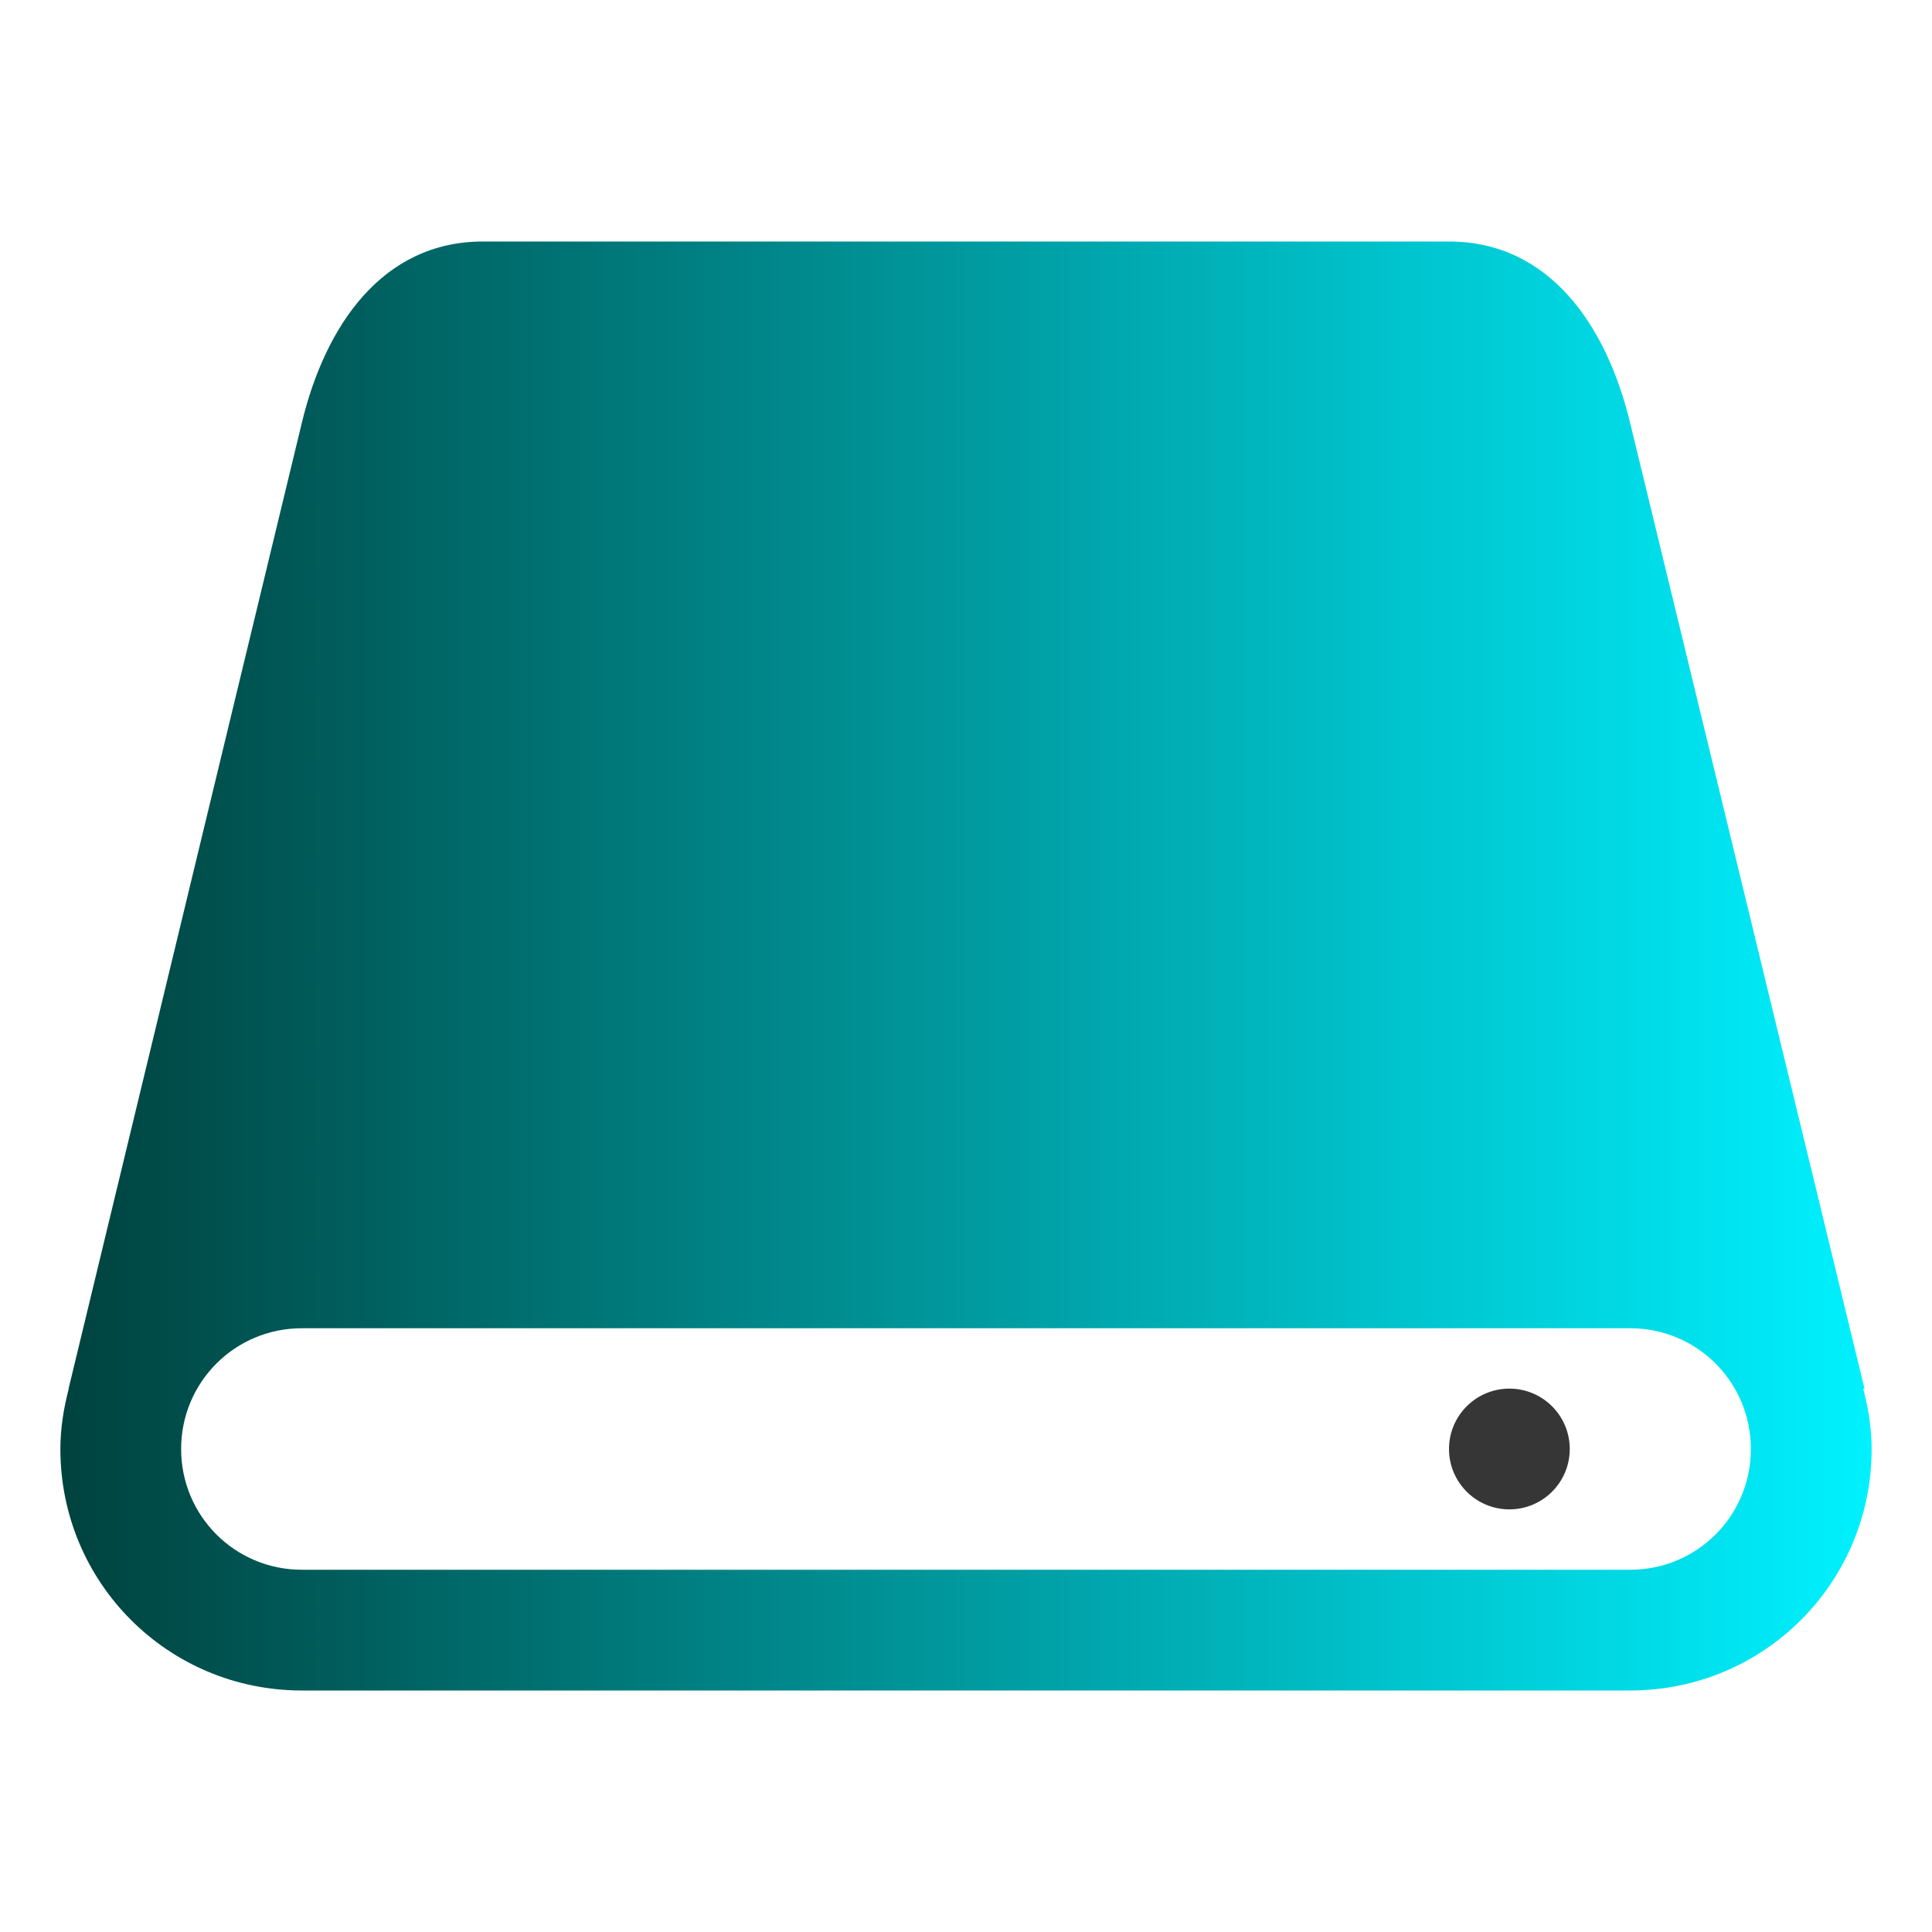 <?xml version="1.0" encoding="UTF-8" standalone="no"?>
<svg
   width="32"
   height="32"
   version="1.1"
   viewBox="0 0 32 32"
   id="svg28"
   sodipodi:docname="device.svg"
   inkscape:version="1.1.1 (3bf5ae0d25, 2021-09-20, custom)"
   xmlns:inkscape="http://www.inkscape.org/namespaces/inkscape"
   xmlns:sodipodi="http://sodipodi.sourceforge.net/DTD/sodipodi-0.dtd"
   xmlns:xlink="http://www.w3.org/1999/xlink"
   xmlns="http://www.w3.org/2000/svg"
   xmlns:svg="http://www.w3.org/2000/svg">
  <sodipodi:namedview
     id="namedview30"
     pagecolor="#ffffff"
     bordercolor="#666666"
     borderopacity="1.0"
     inkscape:pageshadow="2"
     inkscape:pageopacity="0.0"
     inkscape:pagecheckerboard="0"
     showgrid="false"
     inkscape:zoom="3.1881315"
     inkscape:cx="43.128711"
     inkscape:cy="45.951681"
     inkscape:window-width="1323"
     inkscape:window-height="744"
     inkscape:window-x="43"
     inkscape:window-y="0"
     inkscape:window-maximized="1"
     inkscape:current-layer="svg28" />
  <defs
     id="defs3">
    <linearGradient
       inkscape:collect="always"
       id="linearGradient870">
      <stop
         style="stop-color:#00423e;stop-opacity:1"
         offset="0"
         id="stop866" />
      <stop
         style="stop-color:#00f1ff;stop-opacity:1"
         offset="1"
         id="stop868" />
    </linearGradient>
    <style
       id="current-color-scheme"
       type="text/css">.ColorScheme-Text { color:#363636; }</style>
    <linearGradient
       inkscape:collect="always"
       xlink:href="#linearGradient870"
       id="linearGradient872"
       x1="322"
       y1="545.36"
       x2="352"
       y2="545.36"
       gradientUnits="userSpaceOnUse" />
    <linearGradient
       inkscape:collect="always"
       xlink:href="#linearGradient870"
       id="linearGradient918"
       x1="368"
       y1="545.36"
       x2="384"
       y2="545.36"
       gradientUnits="userSpaceOnUse" />
    <linearGradient
       inkscape:collect="always"
       xlink:href="#linearGradient870"
       id="linearGradient926"
       x1="94"
       y1="16"
       x2="106"
       y2="16"
       gradientUnits="userSpaceOnUse" />
  </defs>
  <g
     id="device-notifier"
     class="ColorScheme-Text"
     transform="translate(-321,-529.36)"
     fill="currentColor">
    <path
       d="m 329,533.36 c -1.662,0 -2.61,1.384 -3,3 l -3.861,15.988 c -8.4e-4,0.004 -10e-4,0.008 -0.002,0.012 h 0.002 c -0.083,0.321 -0.139,0.653 -0.139,1 0,2.216 1.784,4 4,4 h 22 c 2.216,0 4,-1.784 4,-4 0,-0.347 -0.056,-0.679 -0.139,-1 h 0.021 l -3.883,-16 c -0.392,-1.615 -1.338,-3 -3,-3 z m -3,18 h 22 c 1.108,0 2,0.892 2,2 0,1.108 -0.892,2 -2,2 h -22 c -1.108,0 -2,-0.892 -2,-2 0,-1.108 0.892,-2 2,-2 z"
       id="path5"
       style="fill-opacity:1;fill:url(#linearGradient872)" />
    <rect
       x="321"
       y="529.36"
       width="32"
       height="32"
       fill-opacity="0"
       id="rect7" />
    <circle
       cx="346"
       cy="553.36"
       r="1"
       id="circle9" />
  </g>
  <g
     id="16-16-device-notifier"
     class="ColorScheme-Text"
     transform="translate(-321.5,-529.36)"
     fill="currentColor">
    <rect
       x="393.5"
       y="537.36"
       width="16"
       height="16"
       ry="0"
       opacity="0"
       id="rect12" />
    <g
       transform="translate(-19.5)"
       id="g20">
      <path
         transform="translate(321,529.36)"
         d="m 97,8 c -0.554,0 -1,0.446 -1,1 v 3 c -1.108,0 -2,0.892 -2,2 v 4 c 0,3.324 2.676,6 6,6 3.324,0 6,-2.676 6,-6 v -4 c 0,-1.108 -0.892,-2 -2,-2 V 9 c 0,-0.554 -0.446,-1 -1,-1 z m 1,1 c 0.554,0 1,0.446 1,1 v 1 c 0,0.554 -0.446,1 -1,1 -0.554,0 -1,-0.446 -1,-1 v -1 c 0,-0.554 0.446,-1 1,-1 z m 4,0 c 0.554,0 1,0.446 1,1 v 1 c 0,0.554 -0.446,1 -1,1 -0.554,0 -1,-0.446 -1,-1 v -1 c 0,-0.554 0.446,-1 1,-1 z m -6,4 h 8 c 0.554,0 1,0.446 1,1 v 4 a 5,5 0 0 1 -5,5 5,5 0 0 1 -5,-5 v -4 c 0,-0.554 0.446,-1 1,-1 z"
         id="path14"
         style="fill-opacity:1.0;fill:url(#linearGradient926)" />
      <circle
         cx="421"
         cy="549.36"
         r="2"
         opacity="0.25"
         id="circle16" />
      <circle
         cx="421"
         cy="549.36"
         r="1"
         id="circle18" />
    </g>
  </g>
  <g
     id="22-22-device-notifier"
     class="ColorScheme-Text"
     transform="translate(-321,-529.36)"
     fill="currentColor">
    <rect
       x="365"
       y="534.36"
       width="22"
       height="22"
       opacity="0"
       id="rect23" />
    <path
       d="m 372,536.36 c -0.554,0 -1,0.446 -1,1 v 4 h -1 c -1.108,0 -2,0.892 -2,2 v 3 c 0,4.418 3.582,8 8,8 4.418,0 8,-3.582 8,-8 v -3 c 0,-1.108 -0.892,-2 -2,-2 h -1 v -4 c 0,-0.554 -0.446,-1 -1,-1 z m 2,2 c 0.554,0 1,0.446 1,1 v 1 c 0,0.554 -0.446,1 -1,1 -0.554,0 -1,-0.446 -1,-1 v -1 c 0,-0.554 0.446,-1 1,-1 z m 4,0 c 0.554,0 1,0.446 1,1 v 1 c 0,0.554 -0.446,1 -1,1 -0.554,0 -1,-0.446 -1,-1 v -1 c 0,-0.554 0.446,-1 1,-1 z m -8,5 h 12 v 3 c 0,3.324 -2.676,6 -6,6 -3.324,0 -6,-2.676 -6,-6 z"
       id="path25"
       style="fill-opacity:1.0;fill:url(#linearGradient918)" />
  </g>
</svg>
